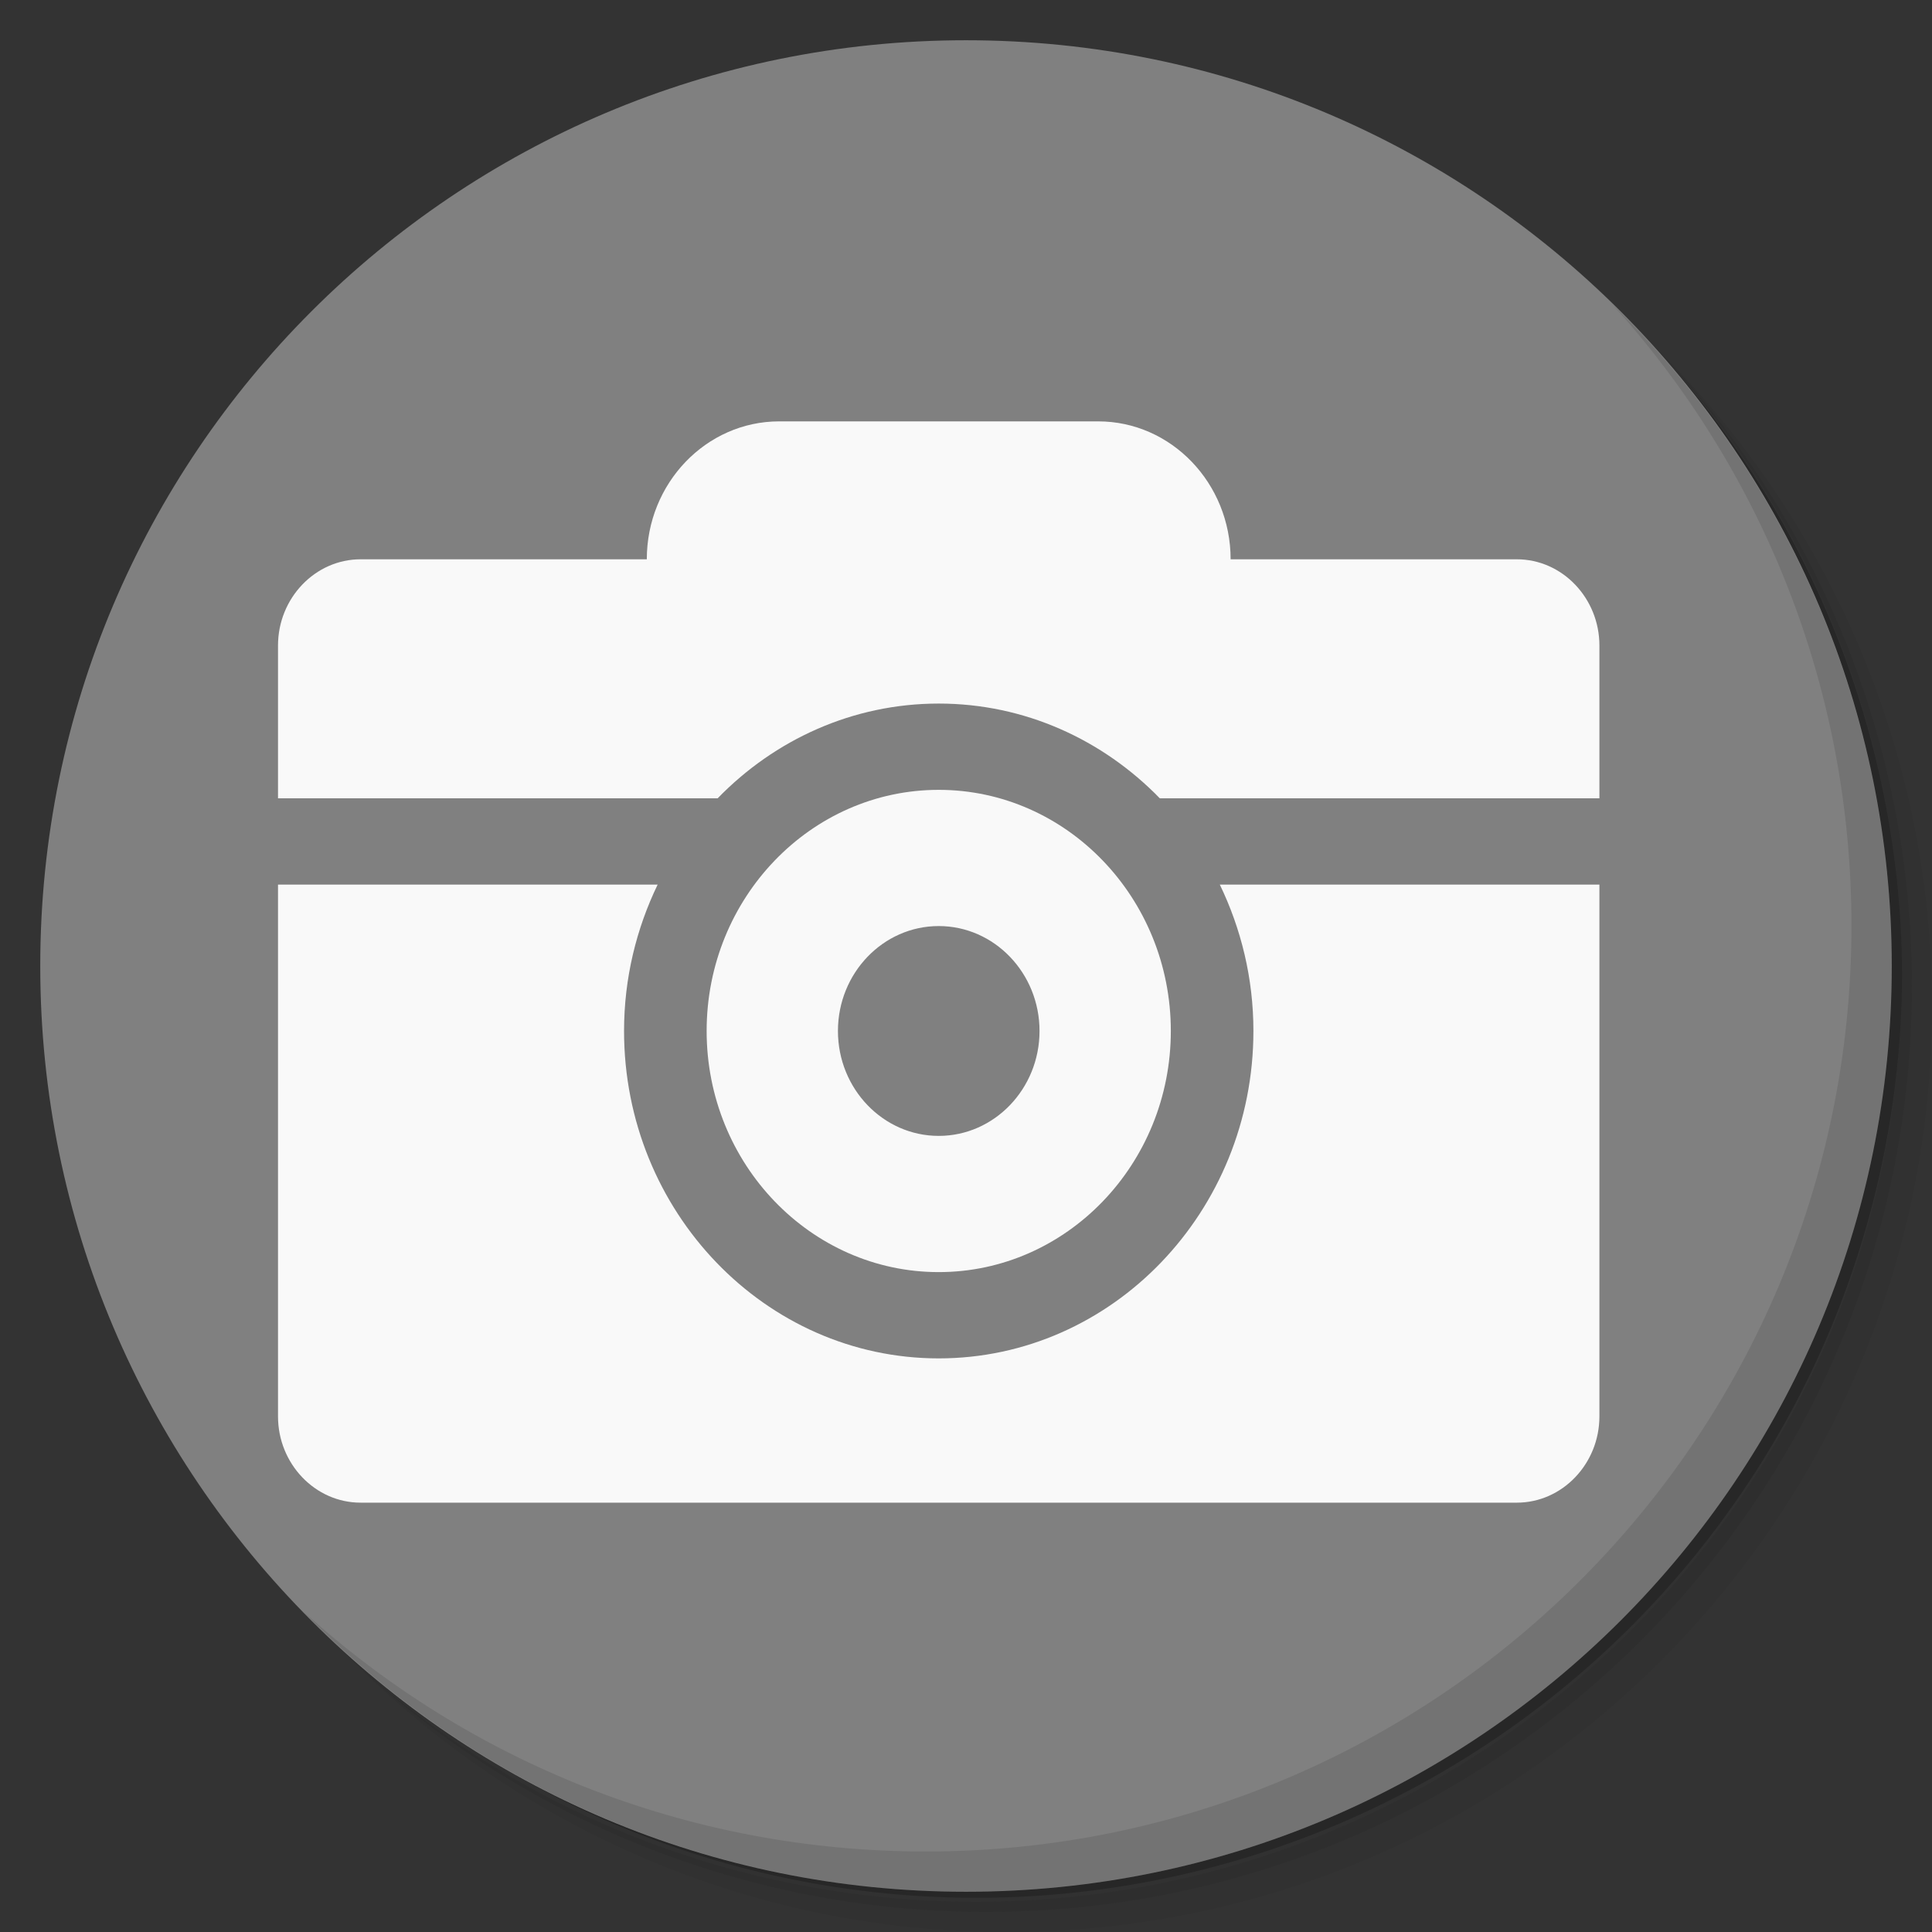 <?xml version="1.0" encoding="UTF-8" standalone="no"?>
<svg
   xmlns:dc="http://purl.org/dc/elements/1.1/"
   xmlns:cc="http://creativecommons.org/ns#"
   xmlns:rdf="http://www.w3.org/1999/02/22-rdf-syntax-ns#"
   xmlns:svg="http://www.w3.org/2000/svg"
   xmlns="http://www.w3.org/2000/svg"
   xmlns:sodipodi="http://sodipodi.sourceforge.net/DTD/sodipodi-0.dtd"
   xmlns:inkscape="http://www.inkscape.org/namespaces/inkscape"
   viewBox="0 0 48 48"
   id="svg2"
   version="1.1"
   inkscape:version="0.92.1 r"
   sodipodi:docname="start_camera.svg">
  <rect x="0" y="0" width="48" height="48" fill="#333333" stroke="none"/>
  <sodipodi:namedview
     pagecolor="#ffffff"
     bordercolor="#666666"
     borderopacity="1"
     objecttolerance="10"
     gridtolerance="10"
     guidetolerance="10"
     inkscape:pageopacity="0"
     inkscape:pageshadow="2"
     inkscape:window-width="1848"
     inkscape:window-height="1031"
     id="namedview49"
     showgrid="false"
     inkscape:zoom="9.8333333"
     inkscape:cx="18.098366"
     inkscape:cy="20.730182"
     inkscape:window-x="72"
     inkscape:window-y="28"
     inkscape:window-maximized="1"
     inkscape:current-layer="svg2" />
  <defs
     id="defs4">
    <linearGradient
       id="linearGradient3764"
       x1="1"
       x2="47"
       gradientUnits="userSpaceOnUse"
       gradientTransform="matrix(0,-1,1,0,-1.5e-6,48)">
      <stop
         style="stop-color:#b5945b;stop-opacity:1"
         id="stop7" />
      <stop
         offset="1"
         style="stop-color:#bb9e69;stop-opacity:1"
         id="stop9" />
    </linearGradient>
    <circle
       r="46.3"
       cy="50.6"
       cx="50"
       id="SVGID_1_" />
  </defs>
  <g
     id="g11">
    <path
       d="m 36.31 5 c 5.859 4.062 9.688 10.831 9.688 18.5 c 0 12.426 -10.07 22.5 -22.5 22.5 c -7.669 0 -14.438 -3.828 -18.5 -9.688 c 1.037 1.822 2.306 3.499 3.781 4.969 c 4.085 3.712 9.514 5.969 15.469 5.969 c 12.703 0 23 -10.298 23 -23 c 0 -5.954 -2.256 -11.384 -5.969 -15.469 c -1.469 -1.475 -3.147 -2.744 -4.969 -3.781 z m 4.969 3.781 c 3.854 4.113 6.219 9.637 6.219 15.719 c 0 12.703 -10.297 23 -23 23 c -6.081 0 -11.606 -2.364 -15.719 -6.219 c 4.16 4.144 9.883 6.719 16.219 6.719 c 12.703 0 23 -10.298 23 -23 c 0 -6.335 -2.575 -12.06 -6.719 -16.219 z"
       style="opacity:0.05"
       id="path13" />
    <path
       d="m 41.28 8.781 c 3.712 4.085 5.969 9.514 5.969 15.469 c 0 12.703 -10.297 23 -23 23 c -5.954 0 -11.384 -2.256 -15.469 -5.969 c 4.113 3.854 9.637 6.219 15.719 6.219 c 12.703 0 23 -10.298 23 -23 c 0 -6.081 -2.364 -11.606 -6.219 -15.719 z"
       style="opacity:0.1"
       id="path15" />
    <path
       d="m 31.25 2.375 c 8.615 3.154 14.75 11.417 14.75 21.13 c 0 12.426 -10.07 22.5 -22.5 22.5 c -9.708 0 -17.971 -6.135 -21.12 -14.75 a 23 23 0 0 0 44.875 -7 a 23 23 0 0 0 -16 -21.875 z"
       style="opacity:0.2"
       id="path17" />
  </g>
  <g
     id="g19"
     style="fill:#808080;fill-opacity:1">
    <path
       d="m 24 1 c 12.703 0 23 10.297 23 23 c 0 12.703 -10.297 23 -23 23 -12.703 0 -23 -10.297 -23 -23 0 -12.703 10.297 -23 23 -23 z"
       style="fill:#808080;fill-opacity:1"
       id="path21" />
  </g>
  <g
     id="g45">
    <path
       d="m 40.03 7.531 c 3.712 4.084 5.969 9.514 5.969 15.469 0 12.703 -10.297 23 -23 23 c -5.954 0 -11.384 -2.256 -15.469 -5.969 4.178 4.291 10.01 6.969 16.469 6.969 c 12.703 0 23 -10.298 23 -23 0 -6.462 -2.677 -12.291 -6.969 -16.469 z"
       style="opacity:0.1"
       id="path47" />
  </g>
  <style
     id="style1269"
     type="text/css">
	.st0{fill:#FFFFFF;}
	.st1{clip-path:url(#SVGID_2_);}
	.st2{fill:#C2C2C2;}
</style>
  <g
     id="g3316"
     transform="matrix(0.067,0,0,0.07,6.907,6.751)"
     style="fill:#f9f9f9;fill-opacity:1">
    <g
       id="g3258"
       style="fill:#f9f9f9;fill-opacity:1">
      <path
         id="path3252"
         d="m 245,355.059 c 47.469,0 86.072,-38.389 86.072,-85.581 0,-47.194 -38.619,-85.582 -86.072,-85.582 -47.453,0 -86.056,38.389 -86.056,85.582 0,47.192 38.603,85.581 86.056,85.581 z m 0.004,-122.82 c 20.614,0 37.38,16.704 37.38,37.238 0,20.533 -16.775,37.237 -37.38,37.237 -20.605,0 -37.372,-16.704 -37.372,-37.237 0,-20.534 16.767,-37.238 37.372,-37.238 z"
         inkscape:connector-curvature="0"
         style="fill:#f9f9f9;fill-opacity:1" />
      <path
         id="path3254"
         d="m 459.375,102.065 h -106.13 c 0,-26.98 -22.019,-48.954 -49.108,-48.954 H 185.863 c -27.087,0 -49.107,21.958 -49.107,48.954 H 30.625 C 13.782,102.065 0,115.847 0,132.69 v 54.207 H 163.023 C 184.112,166.13 213.068,153.27 245,153.27 c 31.932,0 60.892,12.86 81.985,33.627 H 490 V 132.69 c 0,-16.843 -13.781,-30.625 -30.625,-30.625 z"
         inkscape:connector-curvature="0"
         style="fill:#f9f9f9;fill-opacity:1" />
      <path
         id="path3256"
         d="m 361.697,269.477 c 0,64.083 -52.354,116.206 -116.697,116.206 -64.343,0 -116.681,-52.124 -116.681,-116.206 0,-18.688 4.557,-36.298 12.459,-51.955 H 0 v 188.742 c 0,16.843 13.782,30.625 30.625,30.625 h 428.75 c 16.844,0 30.625,-13.782 30.625,-30.625 V 217.522 H 349.235 c 7.904,15.657 12.462,33.267 12.462,51.955 z"
         inkscape:connector-curvature="0"
         style="fill:#f9f9f9;fill-opacity:1" />
    </g>
    <g
       id="g3260"
       style="fill:#f9f9f9;fill-opacity:1" />
    <g
       id="g3262"
       style="fill:#f9f9f9;fill-opacity:1" />
    <g
       id="g3264"
       style="fill:#f9f9f9;fill-opacity:1" />
    <g
       id="g3266"
       style="fill:#f9f9f9;fill-opacity:1" />
    <g
       id="g3268"
       style="fill:#f9f9f9;fill-opacity:1" />
    <g
       id="g3270"
       style="fill:#f9f9f9;fill-opacity:1" />
    <g
       id="g3272"
       style="fill:#f9f9f9;fill-opacity:1" />
    <g
       id="g3274"
       style="fill:#f9f9f9;fill-opacity:1" />
    <g
       id="g3276"
       style="fill:#f9f9f9;fill-opacity:1" />
    <g
       id="g3278"
       style="fill:#f9f9f9;fill-opacity:1" />
    <g
       id="g3280"
       style="fill:#f9f9f9;fill-opacity:1" />
    <g
       id="g3282"
       style="fill:#f9f9f9;fill-opacity:1" />
    <g
       id="g3284"
       style="fill:#f9f9f9;fill-opacity:1" />
    <g
       id="g3286"
       style="fill:#f9f9f9;fill-opacity:1" />
    <g
       id="g3288"
       style="fill:#f9f9f9;fill-opacity:1" />
  </g>
</svg>
